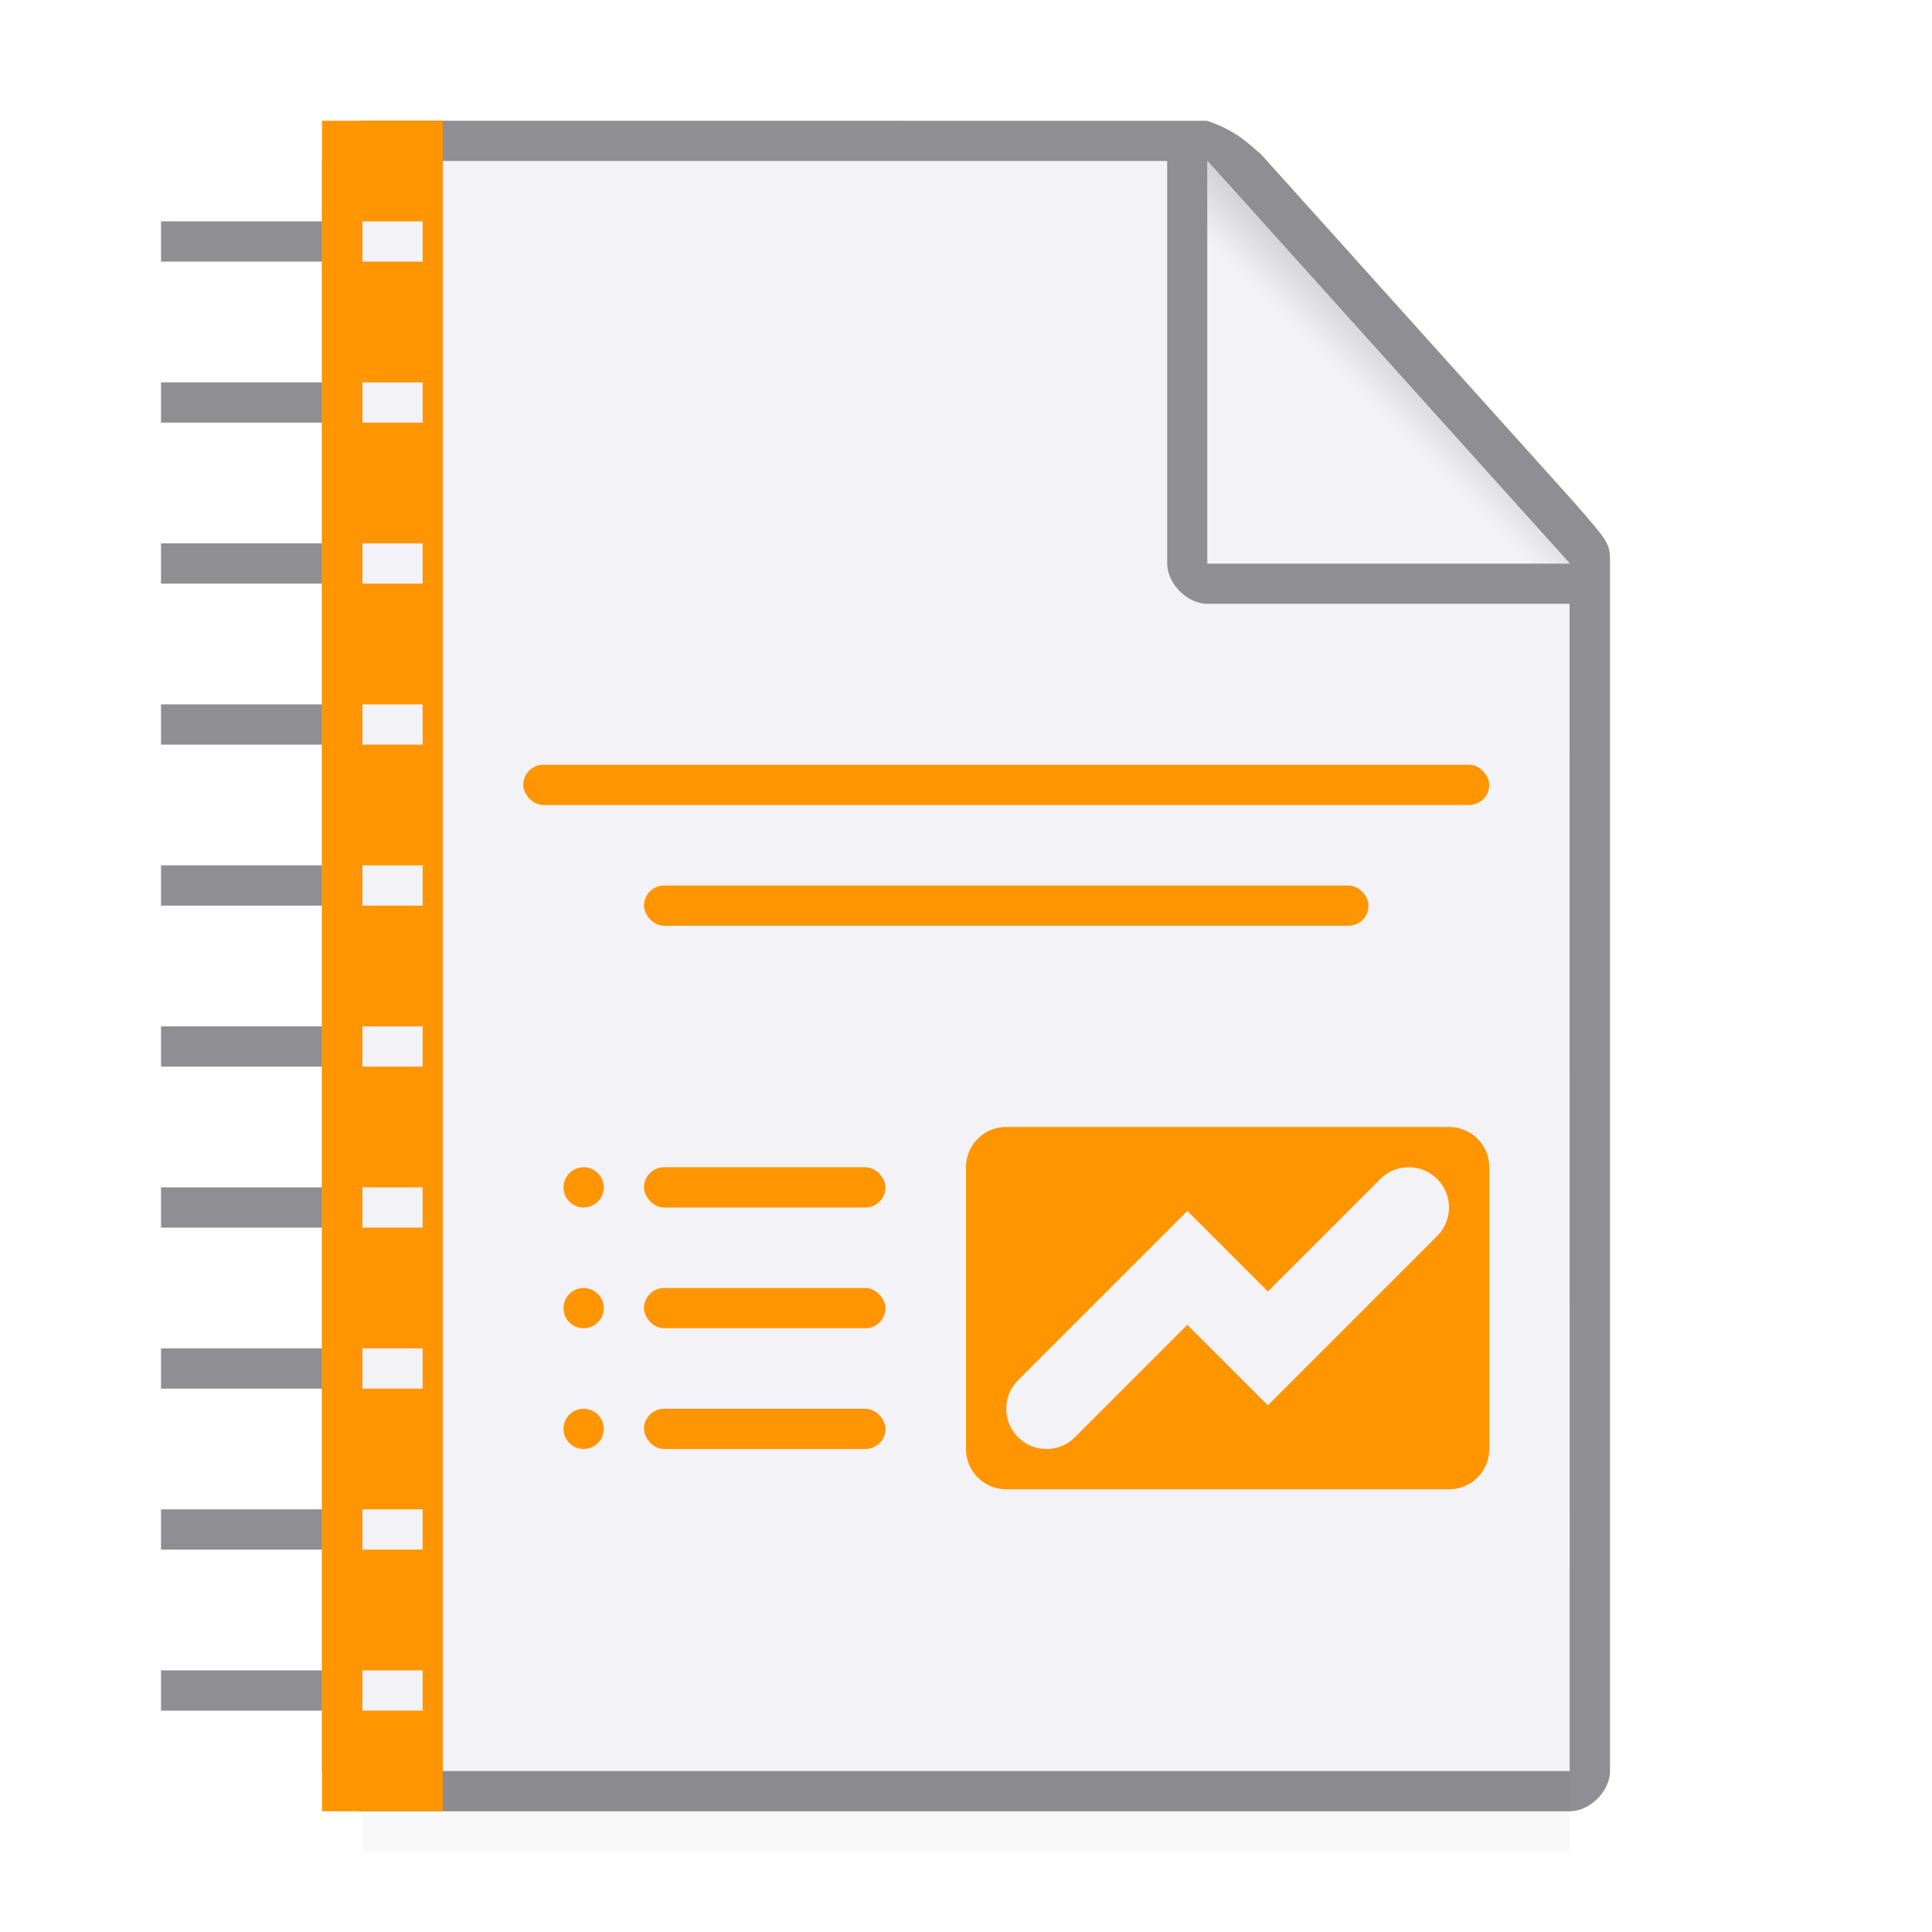 <svg height="96" width="96" xmlns="http://www.w3.org/2000/svg" xmlns:xlink="http://www.w3.org/1999/xlink"><linearGradient id="a" gradientUnits="userSpaceOnUse" x1="60" x2="70" y1="28" y2="18"><stop offset="0" stop-color="#f2f2f7"/><stop offset=".8" stop-color="#f2f2f7"/><stop offset="1" stop-color="#d1d1d6"/></linearGradient><filter id="b" color-interpolation-filters="sRGB" height="1.439" width="1.029" x="-.015" y="-.219"><feGaussianBlur stdDeviation=".366"/></filter><g transform="matrix(3 0 0 3 -.007 0)"><path d="m6.002 2.667v26.667h20v-20l-6-6.667z" fill="#f2f2f7"/><path d="m6 2c-.331 0-.664.333-.664.667v26.667c0 .333.333.667.664.667h20c.336 0 .669-.333.669-.667v-20c0-.333 0-.333-.605-1.025l-5.169-5.747c-.221-.187-.411-.396-.9-.561zm.002.667h13.333v6.667c0 .333.333.667.664.667h6l.002 19.333h-20zm14 0 6 6.667h-6z" fill="#8e8e93"/></g><path d="m18 88h60v4h-60z" filter="url(#b)" opacity=".15" stroke-width="1.015"/><path d="m60 28h18l-18-20z" fill="url(#a)" fill-rule="evenodd" stroke-width="2"/><path d="m16 6v84h6v-84zm2 5h3v2h-3zm0 8h3v2h-3zm0 8h3v2h-3zm0 8h3v2h-3zm0 8h3v2h-3zm0 8h3v2h-3zm0 8h3v2h-3zm0 8h3v2h-3zm0 8h3v2h-3zm0 8h3v2h-3z" fill="#ff9500"/><path d="m8 11v2h8v-2zm0 8v2h8v-2zm0 8v2h8v-2zm0 8v2h8v-2zm0 8v2h8v-2zm0 8v2h8v-2zm0 8v2h8v-2zm0 8v2h8v-2zm0 8v2h8v-2zm0 8v2h8v-2z" fill="#8e8e93"/><g fill="#ff9500"><g stroke-linecap="square" transform="matrix(2 0 0 2 2 0)"><rect height="1" ry=".5" width="24" x="12" y="19"/><rect height="1" ry=".5" width="18" x="15" y="22"/><path d="m24 28c-.554 0-1 .446-1 1v7c0 .554.446 1 1 1h11c.554 0 1-.446 1-1v-7c0-.554-.446-1-1-1zm9.844 1.012a1 1 0 0 1 .863.281 1 1 0 0 1 0 1.414l-4.207 4.207-2-2-2.793 2.793a1 1 0 0 1 -1.414 0 1 1 0 0 1 0-1.414l4.207-4.207 2 2 2.793-2.793a1 1 0 0 1 .551-.281z"/></g><g stroke-width="2"><rect height="2" ry="1" width="12" x="32" y="58"/><rect height="2" ry="1" width="12" x="32" y="64"/><rect height="2" ry="1" width="12" x="32" y="70"/></g><g stroke-linecap="square" stroke-width="4"><circle cx="29" cy="59" r="1"/><circle cx="29" cy="65" r="1"/><circle cx="29" cy="71" r="1"/></g></g></svg>